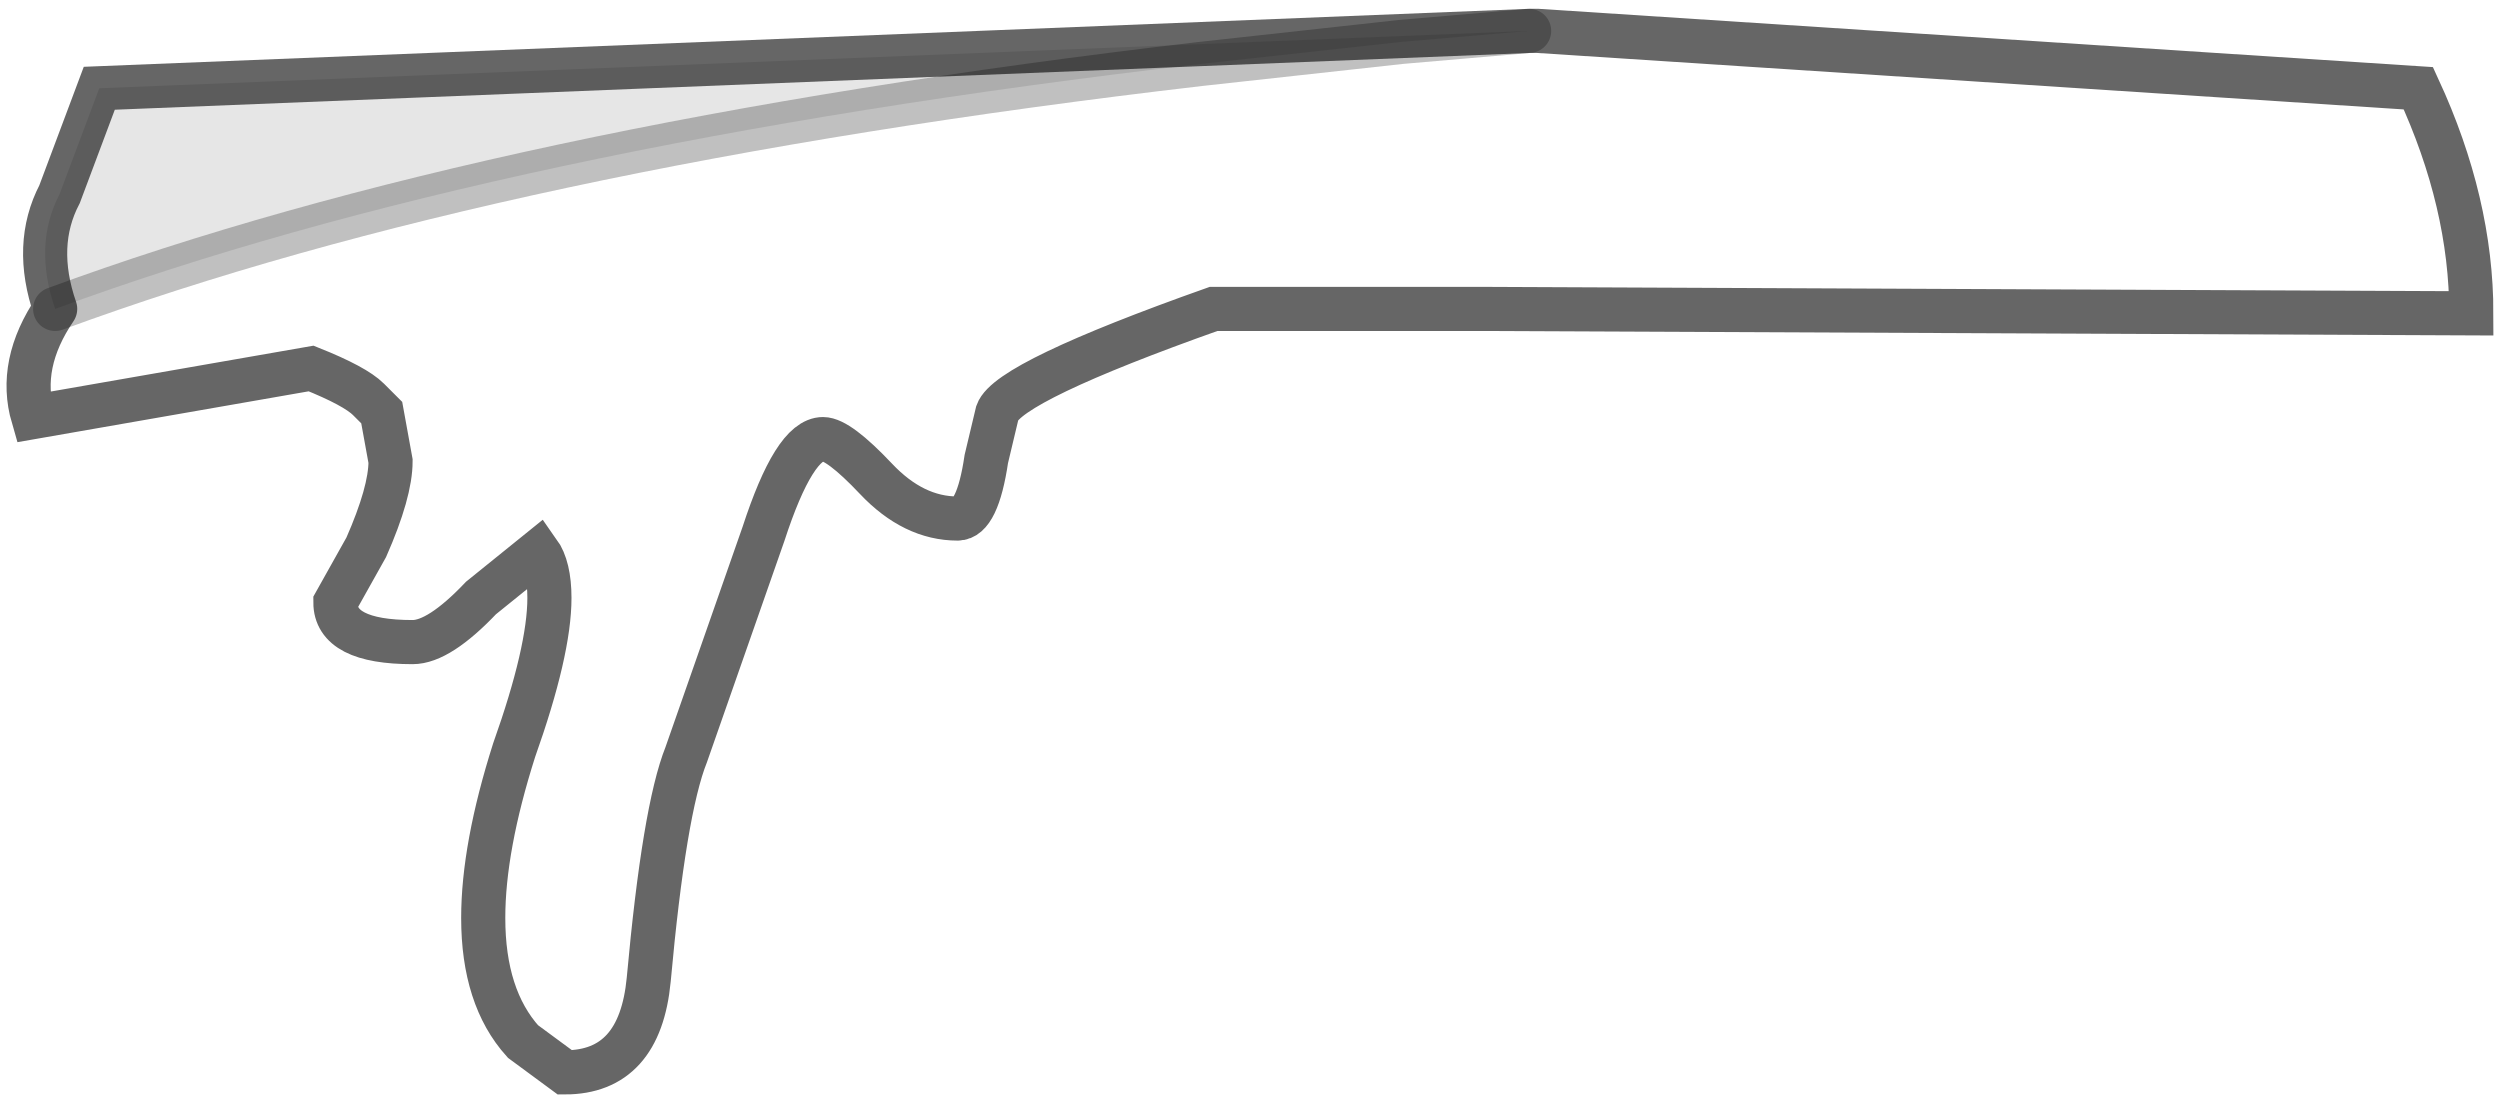 <?xml version="1.0" encoding="UTF-8" standalone="no"?>
<svg xmlns:xlink="http://www.w3.org/1999/xlink" height="24.95px" width="56.65px" xmlns="http://www.w3.org/2000/svg">
  <g transform="matrix(1.0, 0.0, 0.0, 1.0, 28.55, 9.35)">
    <path d="M6.1 -8.65 L3.2 -8.4 -1.35 -7.9 Q-17.25 -6.05 -27.3 -2.35 -27.8 -3.8 -27.2 -4.95 L-26.3 -7.35 6.1 -8.65" fill="#000000" fill-opacity="0.098" fill-rule="evenodd" stroke="none"/>
    <path d="M6.1 -8.65 L6.3 -8.65 26.25 -7.35 Q27.45 -4.75 27.45 -2.25 L5.0 -2.35 -1.05 -2.35 Q-5.7 -0.7 -5.95 0.0 L-6.2 1.05 Q-6.4 2.4 -6.85 2.4 -7.85 2.4 -8.7 1.5 -9.55 0.6 -9.9 0.6 -10.55 0.6 -11.25 2.75 L-13.0 7.75 Q-13.5 9.0 -13.85 12.85 -14.05 14.95 -15.75 14.95 L-16.7 14.25 Q-17.6 13.25 -17.6 11.45 -17.6 9.85 -16.9 7.65 -16.1 5.4 -16.1 4.2 -16.1 3.5 -16.35 3.15 L-17.65 4.2 Q-18.6 5.2 -19.2 5.2 -20.95 5.2 -20.95 4.3 L-20.25 3.05 Q-19.7 1.8 -19.7 1.1 L-19.9 0.0 -20.2 -0.3 Q-20.5 -0.6 -21.5 -1.0 L-27.8 0.1 Q-28.15 -1.1 -27.3 -2.35 -17.25 -6.05 -1.35 -7.9 L3.2 -8.4 6.1 -8.65" fill="#ffffff" fill-opacity="0.0" fill-rule="evenodd" stroke="none"/>
    <path d="M-27.3 -2.35 Q-28.15 -1.1 -27.8 0.1 L-21.5 -1.0 Q-20.5 -0.6 -20.2 -0.3 L-19.9 0.0 -19.7 1.1 Q-19.7 1.8 -20.25 3.05 L-20.95 4.3 Q-20.95 5.2 -19.2 5.2 -18.6 5.2 -17.65 4.2 L-16.35 3.15 Q-16.1 3.5 -16.1 4.2 -16.1 5.4 -16.9 7.65 -17.6 9.85 -17.6 11.45 -17.6 13.25 -16.7 14.25 L-15.75 14.95 Q-14.05 14.95 -13.85 12.85 -13.5 9.0 -13.0 7.75 L-11.25 2.75 Q-10.55 0.6 -9.9 0.6 -9.55 0.6 -8.7 1.5 -7.85 2.4 -6.85 2.4 -6.4 2.4 -6.2 1.05 L-5.95 0.0 Q-5.7 -0.7 -1.05 -2.35 L5.0 -2.35 27.45 -2.25 Q27.45 -4.75 26.25 -7.35 L6.3 -8.65 6.1 -8.65 -26.3 -7.35 -27.2 -4.95 Q-27.8 -3.8 -27.3 -2.35" fill="none" stroke="#000000" stroke-linecap="round" stroke-linejoin="miter-clip" stroke-miterlimit="5.0" stroke-opacity="0.6" stroke-width="1.0"/>
    <path d="M6.1 -8.65 L3.2 -8.4 -1.35 -7.9 Q-17.25 -6.05 -27.3 -2.35" fill="none" stroke="#000000" stroke-linecap="round" stroke-linejoin="miter-clip" stroke-miterlimit="5.0" stroke-opacity="0.247" stroke-width="1.0"/>
  </g>
</svg>
